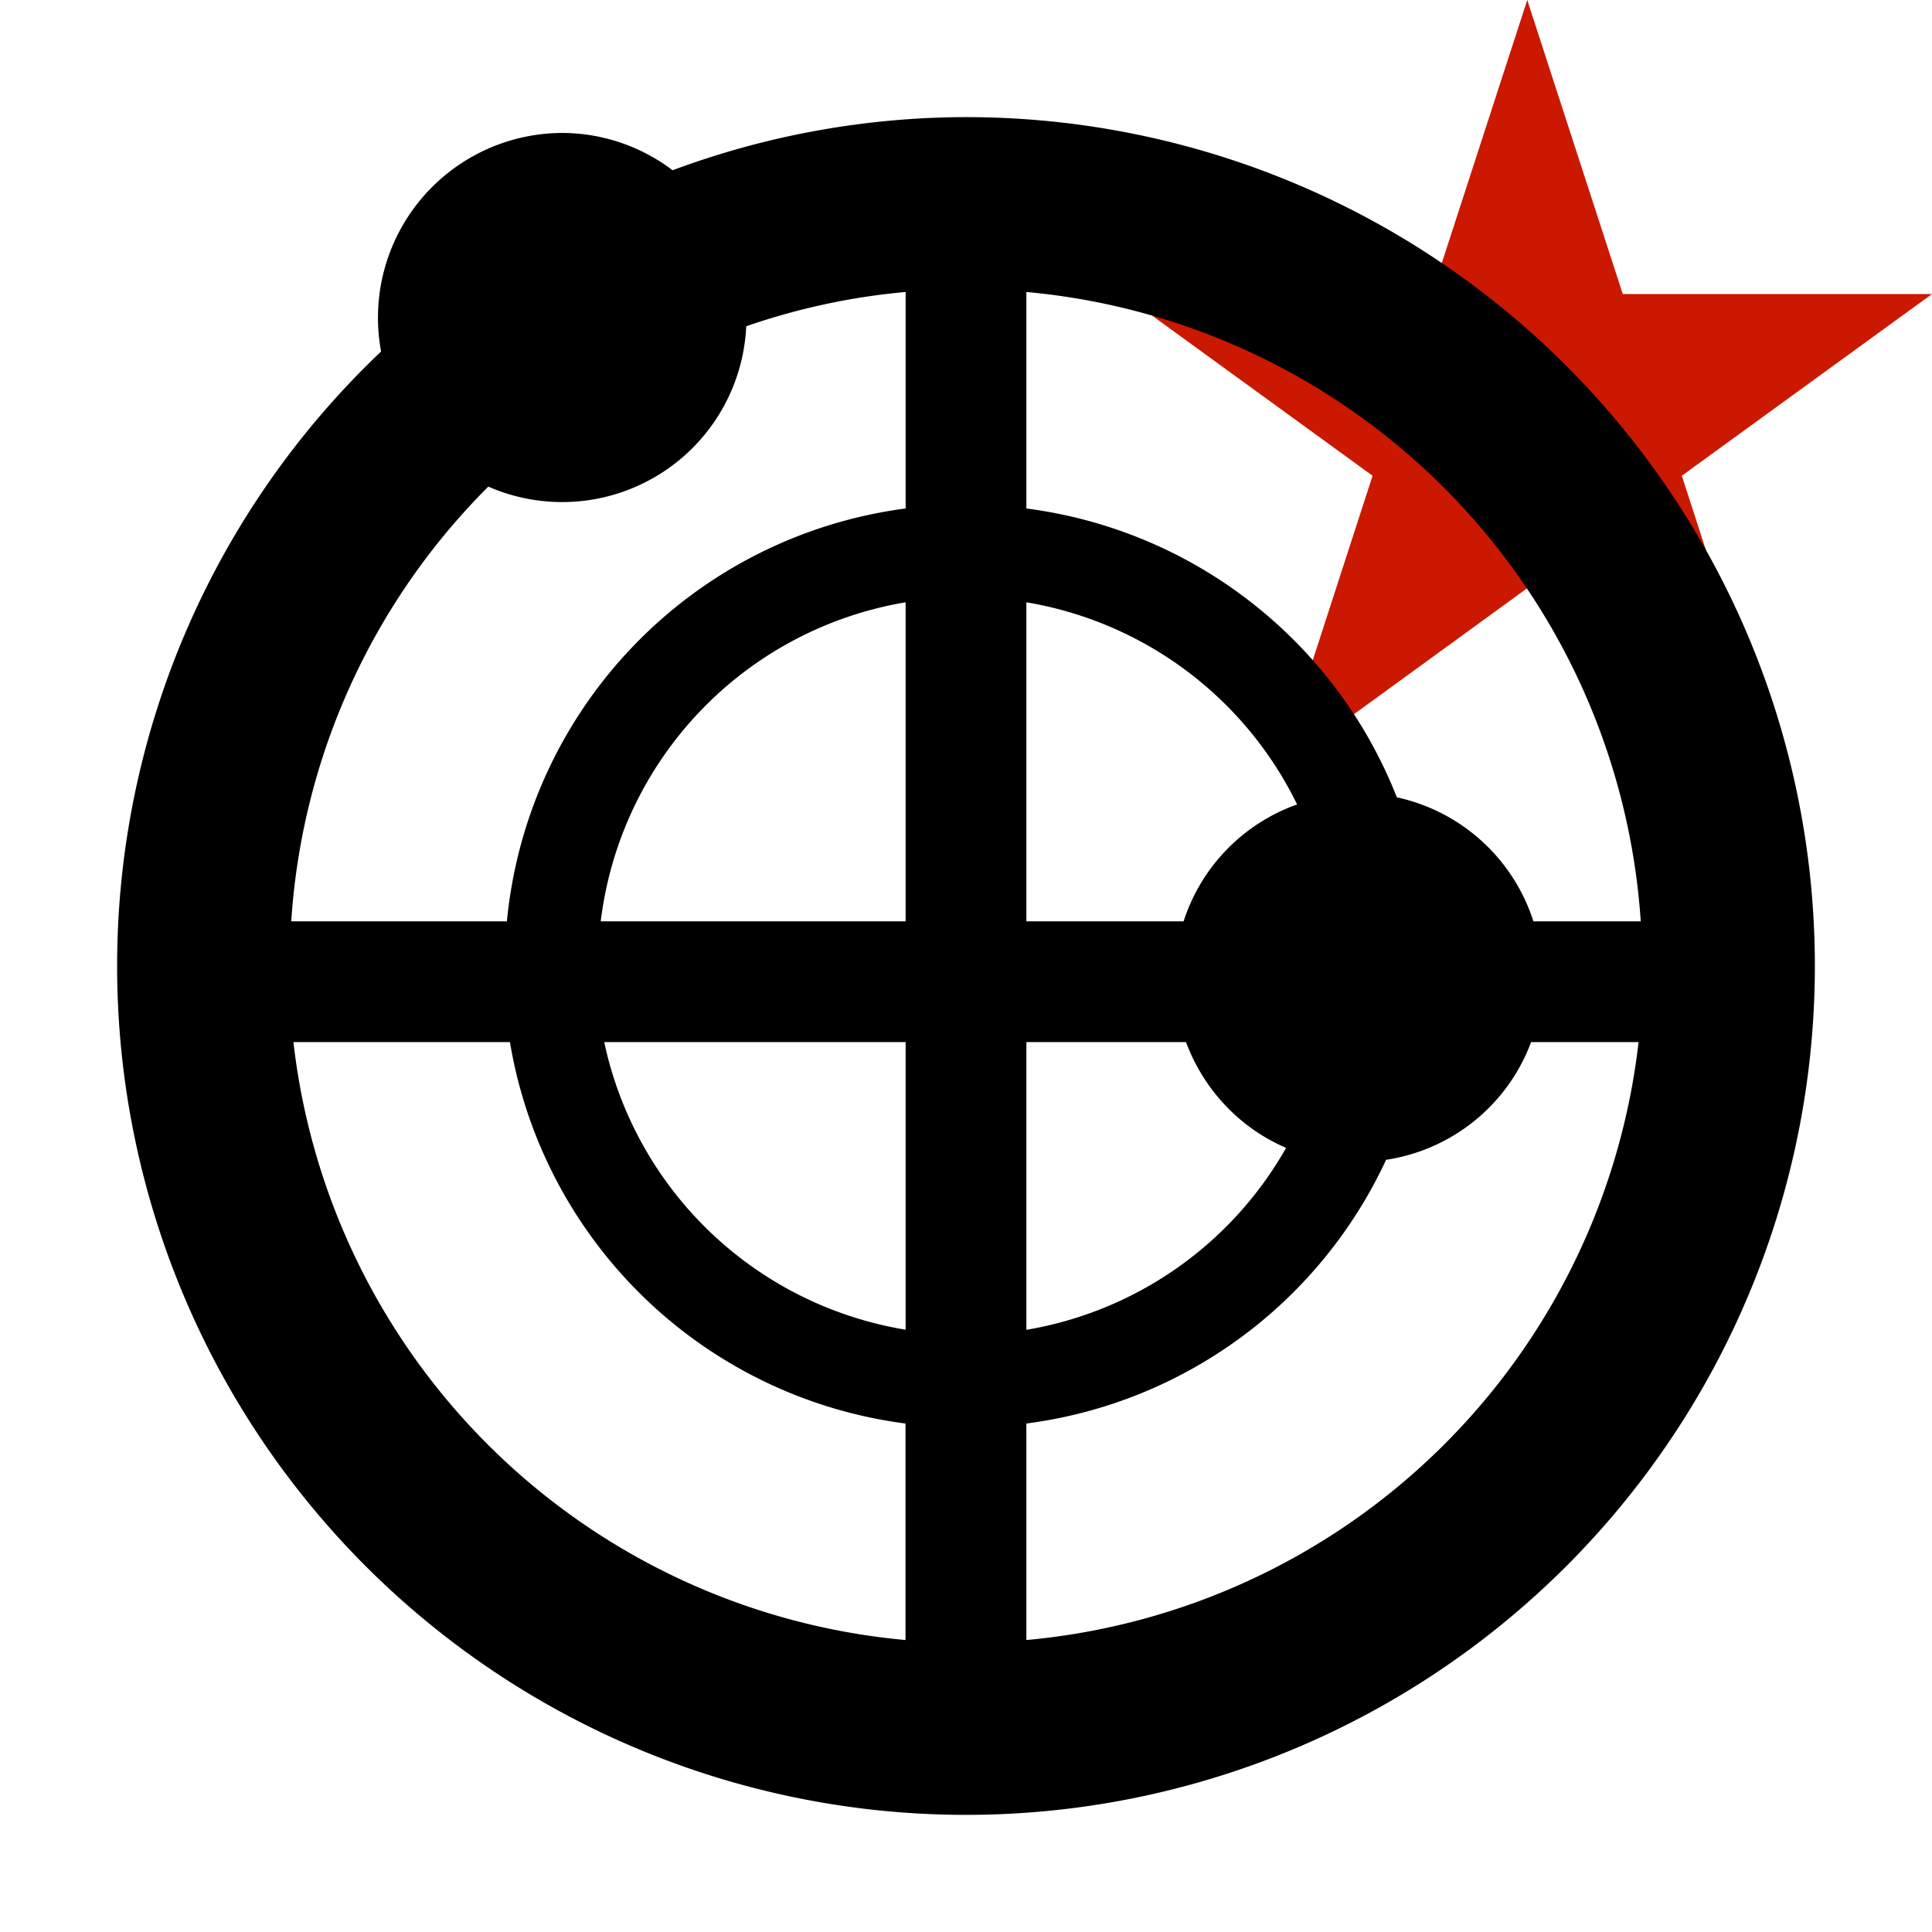 <svg width="16" height="16" xmlns="http://www.w3.org/2000/svg" shape-rendering="geometricPrecision"><defs><mask id="a"><rect fill="#fff" width="100%" height="100%"/><path d="M19.079 1.436h-4.914l-1.516-4.674-1.519 4.674H6.217l3.975 2.886-1.516 4.673 3.972-2.888 3.972 2.889-1.516-4.674z"/></mask></defs><path fill="#cb1800" d="M13.928 3.94L16 2.435h-2.561L12.648 0l-.791 2.435H9.295l2.072 1.505-.79 2.437 2.071-1.506 2.071 1.506z"/><path mask="url(#a)" d="M7.999.97a6.99 6.99 0 00-2.429.44 1.517 1.517 0 00-.912-.309 1.53 1.53 0 00-1.502 1.81A7.014 7.014 0 00.97 8.003 7.03 7.03 0 107.999.97zm5.589 6.66h-.889a1.528 1.528 0 00-1.131-1.027A3.823 3.823 0 008.5 4.211V2.418a5.61 5.61 0 015.088 5.212zm-3.786 0H8.5V4.988a3.056 3.056 0 012.242 1.674 1.523 1.523 0 00-.94.968zm-2.302 0H4.975A3.053 3.053 0 017.5 4.988V7.63zm0 1v2.382A3.06 3.06 0 015.004 8.63H7.5zm1 0h1.322c.146.393.445.712.829.876A3.055 3.055 0 018.5 11.013V8.63zm-4.456-4.6A1.526 1.526 0 006.18 2.702a5.55 5.55 0 011.32-.284v1.793A3.815 3.815 0 004.198 7.63H2.412a5.601 5.601 0 011.632-3.6zM2.43 8.63h1.793a3.82 3.82 0 003.276 3.159v1.793A5.613 5.613 0 012.43 8.63zm6.07 4.952v-1.793a3.826 3.826 0 002.979-2.184 1.524 1.524 0 001.201-.975h.89a5.614 5.614 0 01-5.07 4.952z"/></svg>